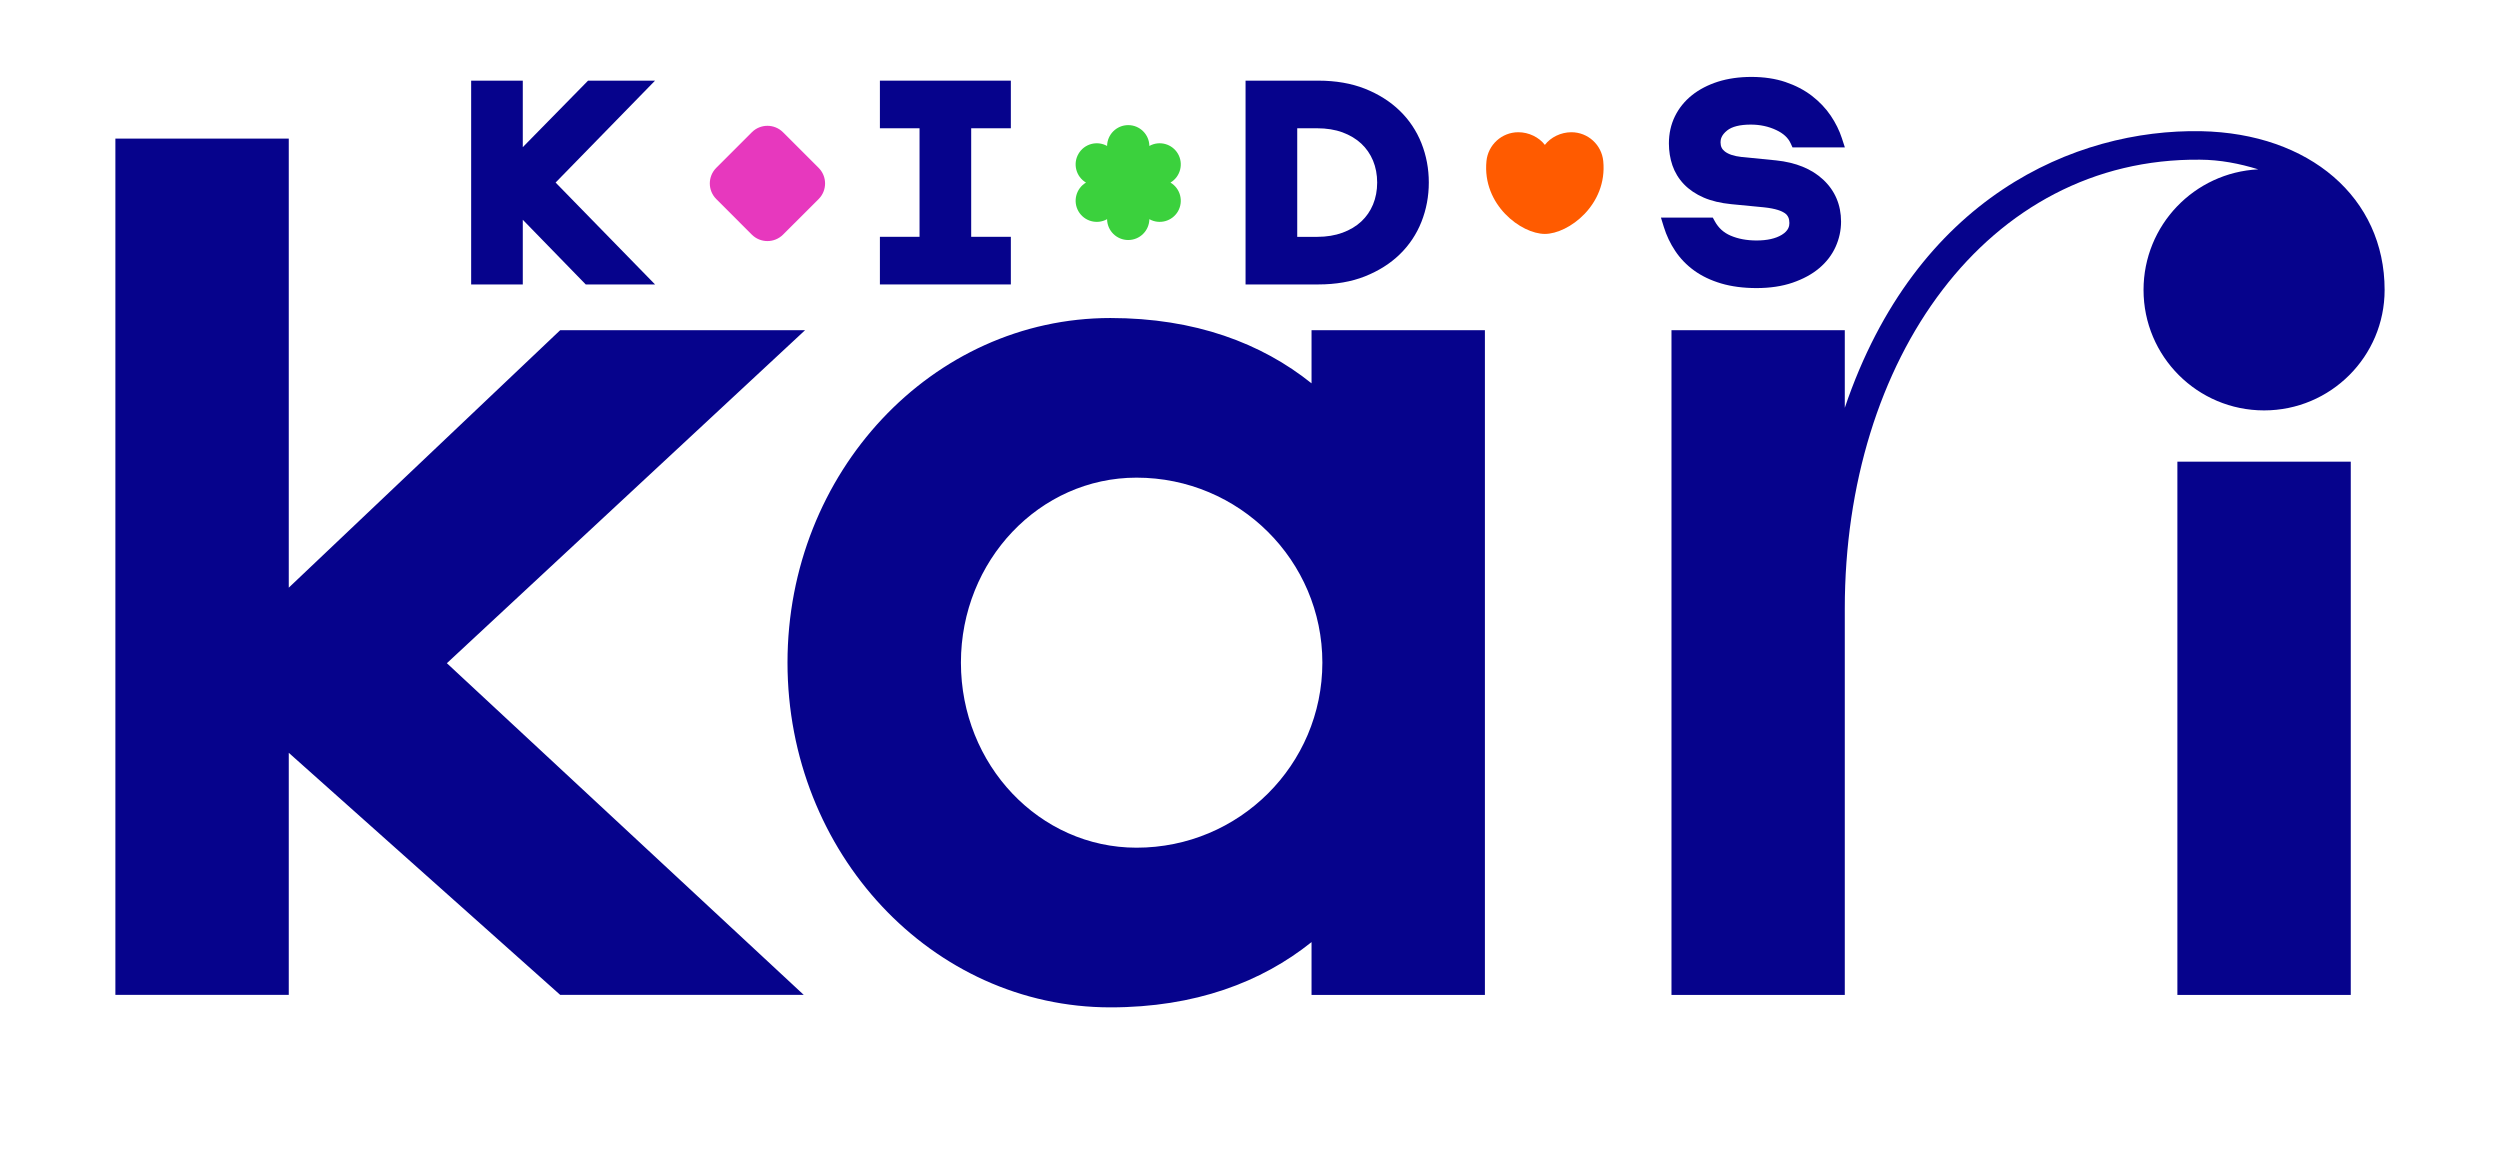 <svg width="130" height="60" viewBox="0 0 130 60" fill="none" xmlns="http://www.w3.org/2000/svg">
<path d="M68.2 19.933C65.598 17.847 62.142 16.537 57.742 16.537C48.47 16.537 40.95 24.562 40.95 34.456C40.95 44.362 48.47 52.383 57.742 52.383C62.14 52.383 65.598 51.075 68.2 48.989V51.736H77.215V17.169H68.2V19.933V19.933ZM59.1 44.08C54.055 44.08 49.968 39.777 49.968 34.456C49.968 29.151 54.055 24.838 59.1 24.838C64.439 24.838 68.763 29.151 68.763 34.456C68.761 39.777 64.439 44.08 59.1 44.08ZM113.224 51.736H122.24V24.007H113.224V51.736ZM111.464 15.076C111.464 18.538 114.269 21.341 117.733 21.341C121.193 21.341 124 18.538 124 15.076C124 10.282 120.101 6.935 114.458 6.822C107.903 6.7 99.632 10.259 95.929 21.206V17.169H86.917V51.736H95.929V31.641C95.929 18.699 103.313 8.192 114.401 8.304C115.437 8.308 116.453 8.504 117.43 8.806C114.108 8.971 111.464 11.708 111.464 15.076ZM41.865 17.169H29.131L15.016 30.559V7.209H6V51.734H15.016V39.146L29.131 51.734H41.795L23.237 34.487L41.865 17.169Z" fill="#06038C"/>
<path d="M30.579 4.194L27.185 7.652V4.194H24.5V14.791H27.185V11.428L30.458 14.791H34.062L28.891 9.493L34.062 4.194H30.579Z" fill="#06038C"/>
<path d="M45.755 6.67H47.816V12.314H45.755V14.791H52.564V12.314H50.502V6.67H52.564V4.194H45.755V6.67Z" fill="#06038C"/>
<path d="M94.806 9.342C94.208 8.783 93.384 8.447 92.355 8.34L90.548 8.161C90.171 8.118 89.884 8.025 89.693 7.878C89.538 7.759 89.468 7.611 89.468 7.4C89.468 7.254 89.503 7.031 89.812 6.784C90.064 6.582 90.48 6.479 91.043 6.479C91.519 6.479 91.964 6.574 92.362 6.762C92.735 6.937 92.98 7.163 93.112 7.45L93.211 7.666H95.933L95.776 7.182C95.647 6.786 95.453 6.393 95.197 6.013C94.938 5.63 94.608 5.284 94.218 4.983C93.825 4.682 93.363 4.441 92.84 4.264C92.32 4.089 91.725 4 91.075 4C90.435 4 89.851 4.084 89.336 4.247C88.815 4.414 88.361 4.649 87.986 4.948C87.603 5.253 87.304 5.624 87.096 6.048C86.888 6.473 86.783 6.947 86.783 7.456C86.783 7.862 86.845 8.247 86.966 8.6C87.092 8.965 87.294 9.298 87.568 9.583C87.84 9.865 88.184 10.098 88.594 10.275C88.992 10.448 89.474 10.562 90.027 10.617L91.718 10.78C92.361 10.846 92.665 10.982 92.809 11.083C92.974 11.201 93.048 11.361 93.048 11.598C93.048 11.757 93.007 11.994 92.654 12.21C92.333 12.406 91.89 12.505 91.341 12.505C90.83 12.505 90.375 12.419 89.989 12.252C89.627 12.097 89.361 11.852 89.171 11.508L89.066 11.316H86.369L86.517 11.796C86.655 12.245 86.855 12.666 87.112 13.049C87.372 13.441 87.704 13.785 88.1 14.071C88.495 14.356 88.967 14.582 89.505 14.741C90.037 14.898 90.655 14.98 91.341 14.98C92.042 14.98 92.671 14.885 93.213 14.7C93.759 14.512 94.224 14.261 94.593 13.95C94.969 13.636 95.257 13.261 95.449 12.839C95.638 12.421 95.735 11.978 95.735 11.522C95.733 10.654 95.422 9.917 94.806 9.342Z" fill="#06038C"/>
<path d="M72.782 5.754C72.289 5.276 71.681 4.893 70.976 4.613C70.273 4.335 69.457 4.194 68.553 4.194H64.769V14.791H68.553C69.457 14.791 70.273 14.651 70.976 14.371C71.681 14.091 72.289 13.709 72.782 13.231C73.278 12.751 73.66 12.18 73.915 11.535C74.168 10.896 74.298 10.208 74.298 9.491C74.298 8.774 74.169 8.087 73.915 7.448C73.659 6.803 73.278 6.233 72.782 5.754ZM71.613 9.493C71.613 9.907 71.539 10.292 71.397 10.635C71.255 10.975 71.05 11.273 70.787 11.517C70.523 11.764 70.195 11.96 69.814 12.1C69.427 12.242 68.983 12.316 68.495 12.316H67.456V6.67H68.495C68.983 6.67 69.427 6.742 69.814 6.884C70.197 7.026 70.523 7.222 70.787 7.469C71.05 7.714 71.254 8.011 71.397 8.351C71.539 8.695 71.613 9.079 71.613 9.493Z" fill="#06038C"/>
<path d="M37.247 10.352C36.798 9.903 36.798 9.177 37.247 8.726L39.094 6.879C39.543 6.43 40.27 6.43 40.718 6.879L42.568 8.728C43.016 9.177 43.016 9.905 42.568 10.352L40.718 12.2C40.27 12.648 39.541 12.648 39.094 12.2L37.247 10.352Z" fill="#E738BE"/>
<path d="M60.865 9.494C61.38 9.187 61.554 8.52 61.255 8C60.954 7.479 60.292 7.297 59.767 7.59C59.759 6.99 59.27 6.506 58.668 6.506C58.065 6.506 57.578 6.99 57.568 7.59C57.044 7.297 56.381 7.479 56.08 8C55.779 8.52 55.954 9.187 56.471 9.494C55.956 9.801 55.779 10.467 56.08 10.988C56.381 11.508 57.044 11.691 57.568 11.397C57.576 11.998 58.065 12.481 58.668 12.481C59.27 12.481 59.758 11.998 59.767 11.397C60.292 11.691 60.954 11.508 61.255 10.988C61.554 10.465 61.38 9.801 60.865 9.494Z" fill="#3BD13D"/>
<path d="M80.333 12.164C79.105 12.164 77.069 10.653 77.296 8.374C77.38 7.533 78.091 6.876 78.953 6.876C79.495 6.876 80.028 7.135 80.333 7.535C80.638 7.135 81.17 6.876 81.712 6.876C82.576 6.876 83.285 7.533 83.369 8.374C83.598 10.653 81.56 12.164 80.333 12.164Z" fill="#FF5B00"/>
</svg>
